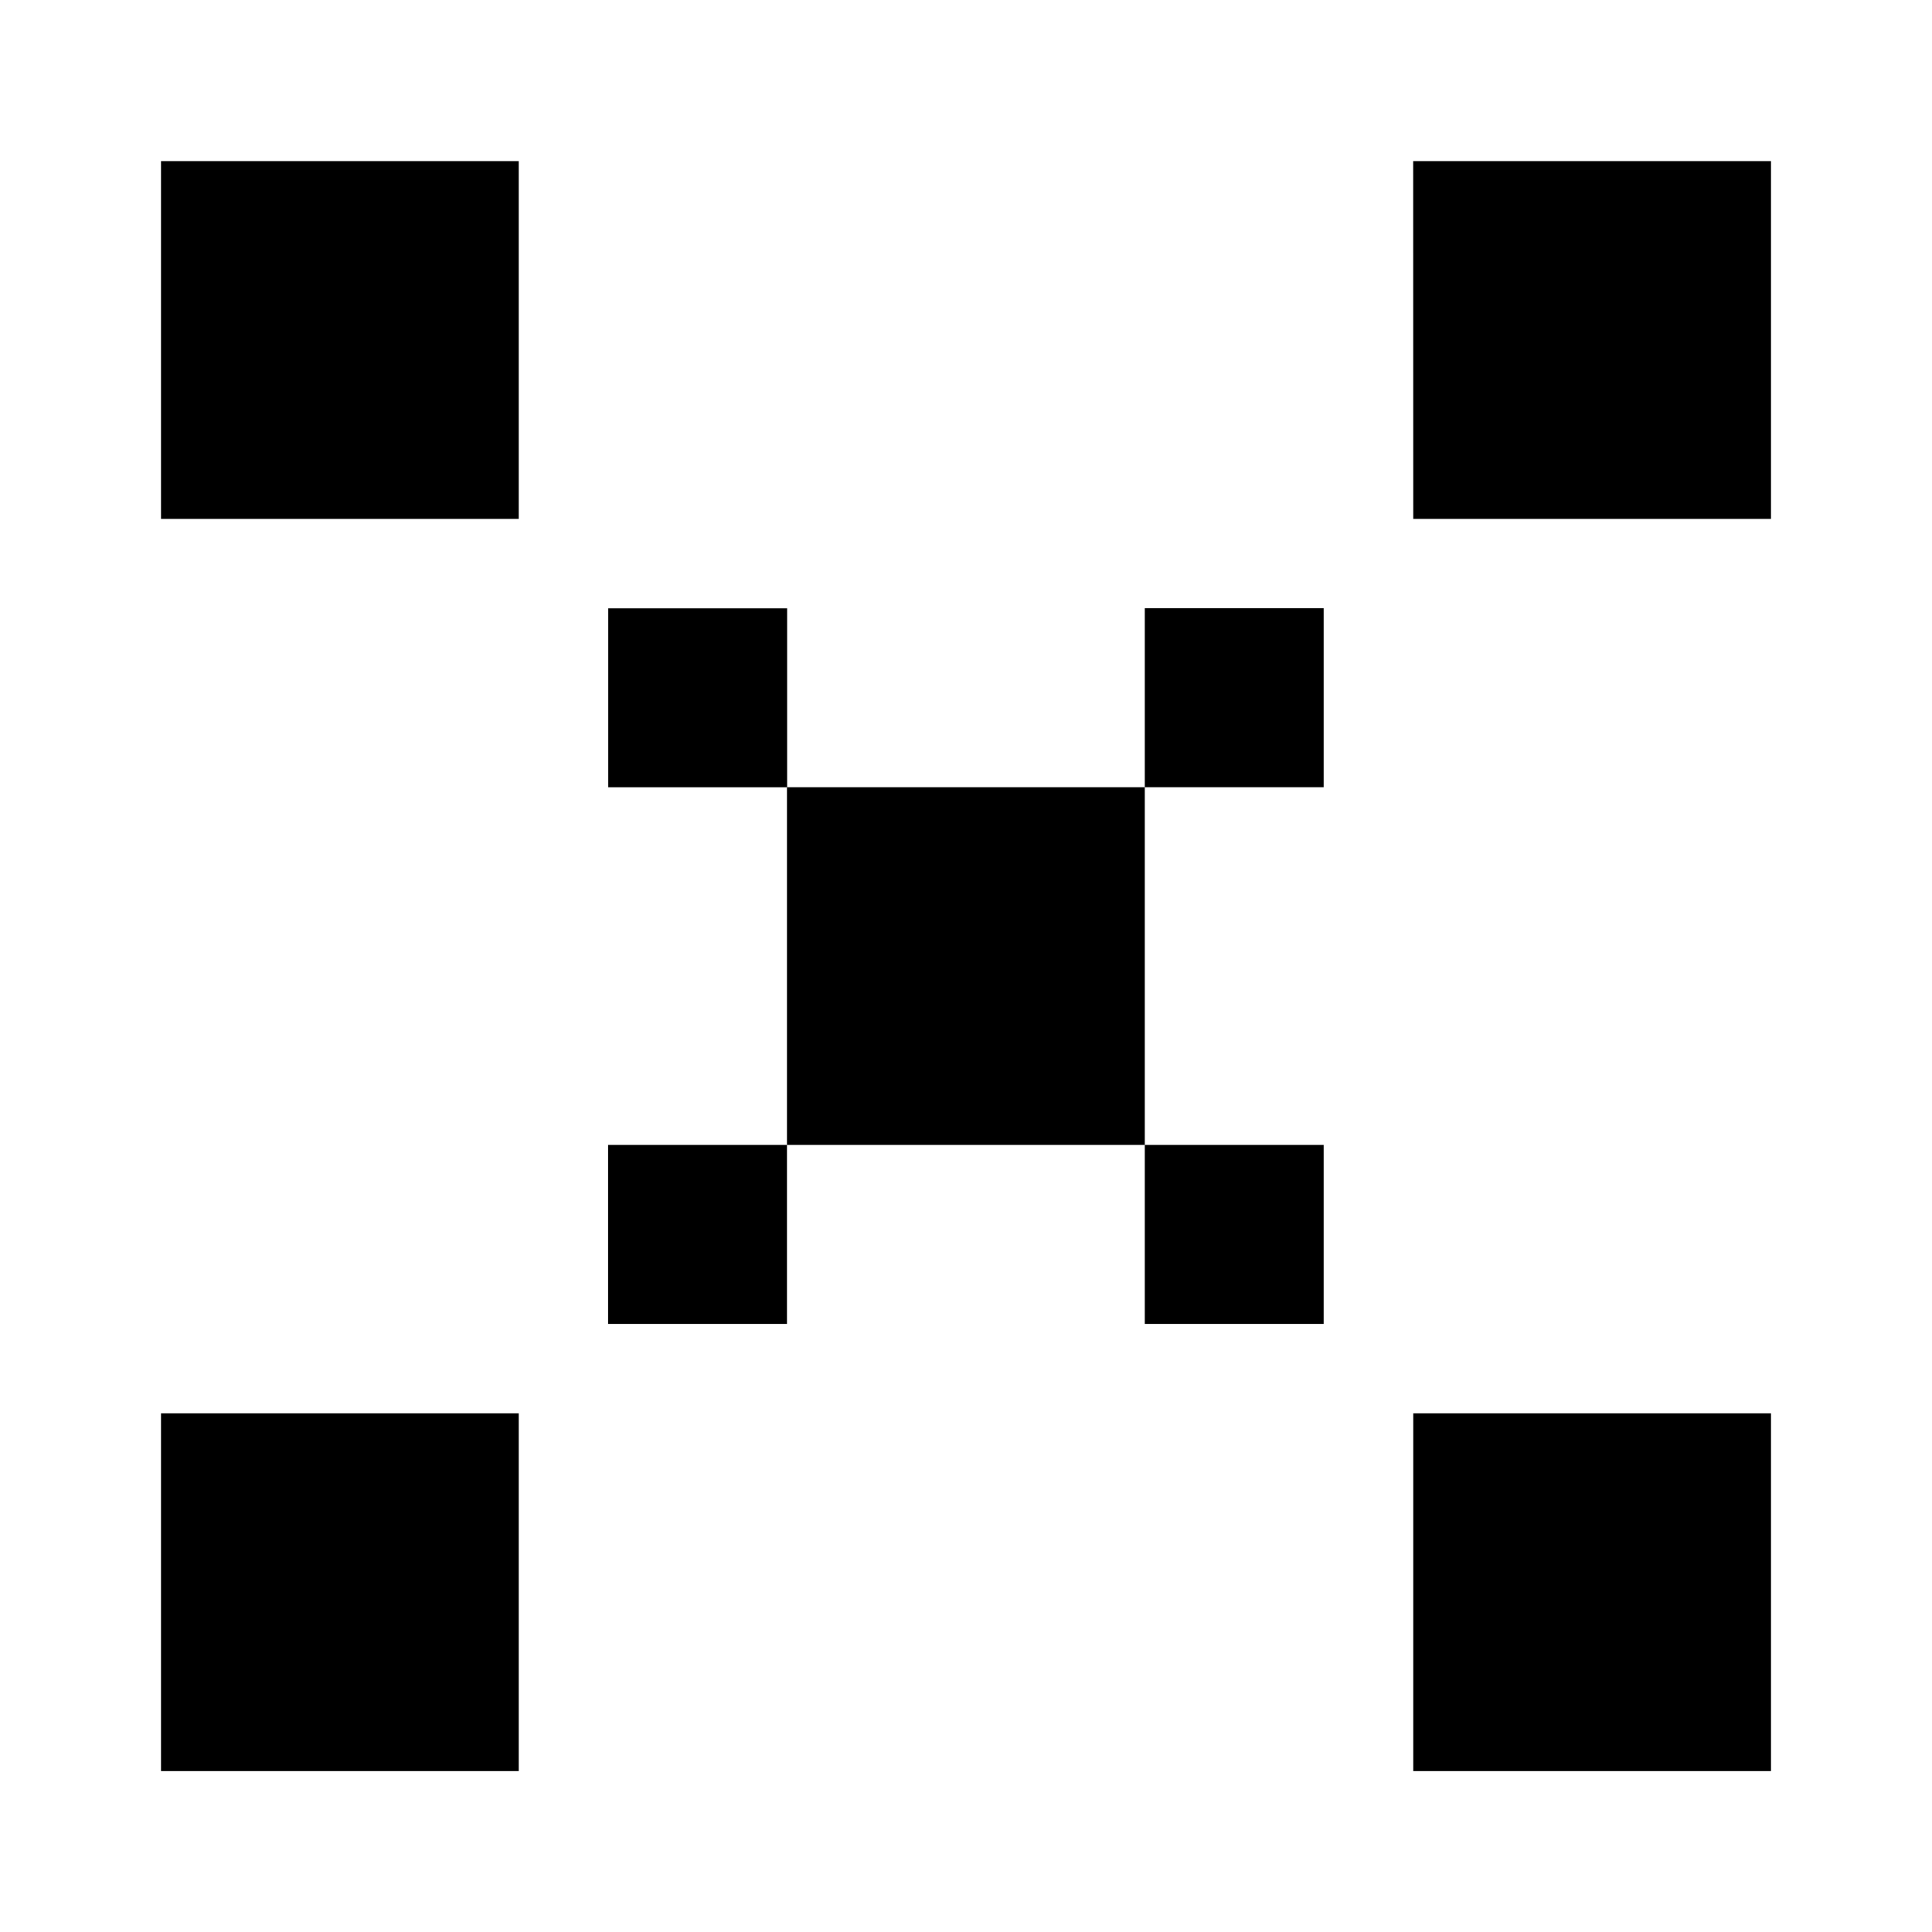 <svg xmlns="http://www.w3.org/2000/svg" width="24" height="24" viewBox="0 0 24 24">
  <g id="ungroup" transform="translate(9899.059 986.195)">
    <rect id="Rectangle_152065" data-name="Rectangle 152065" width="24" height="24" transform="translate(-9899.059 -986.195)" fill="#fff"/>
    <path id="ungroup-2" data-name="ungroup" d="M523.444,435H519v4.445h4.444Zm0,15.556H519V455h4.444ZM534.555,435H539v4.445h-4.444ZM539,450.556h-4.444V455H539Zm-14.444-10h2.222v2.223h-2.222ZM529,442.778h-2.224v4.444h-2.222v2.223h2.222v-2.223h4.445v2.223h2.222v-2.223h-2.222v-4.444h2.222v-2.223h-2.222v2.223Z" transform="translate(-10416.059 -1419.194)"/>
  </g>
</svg>
